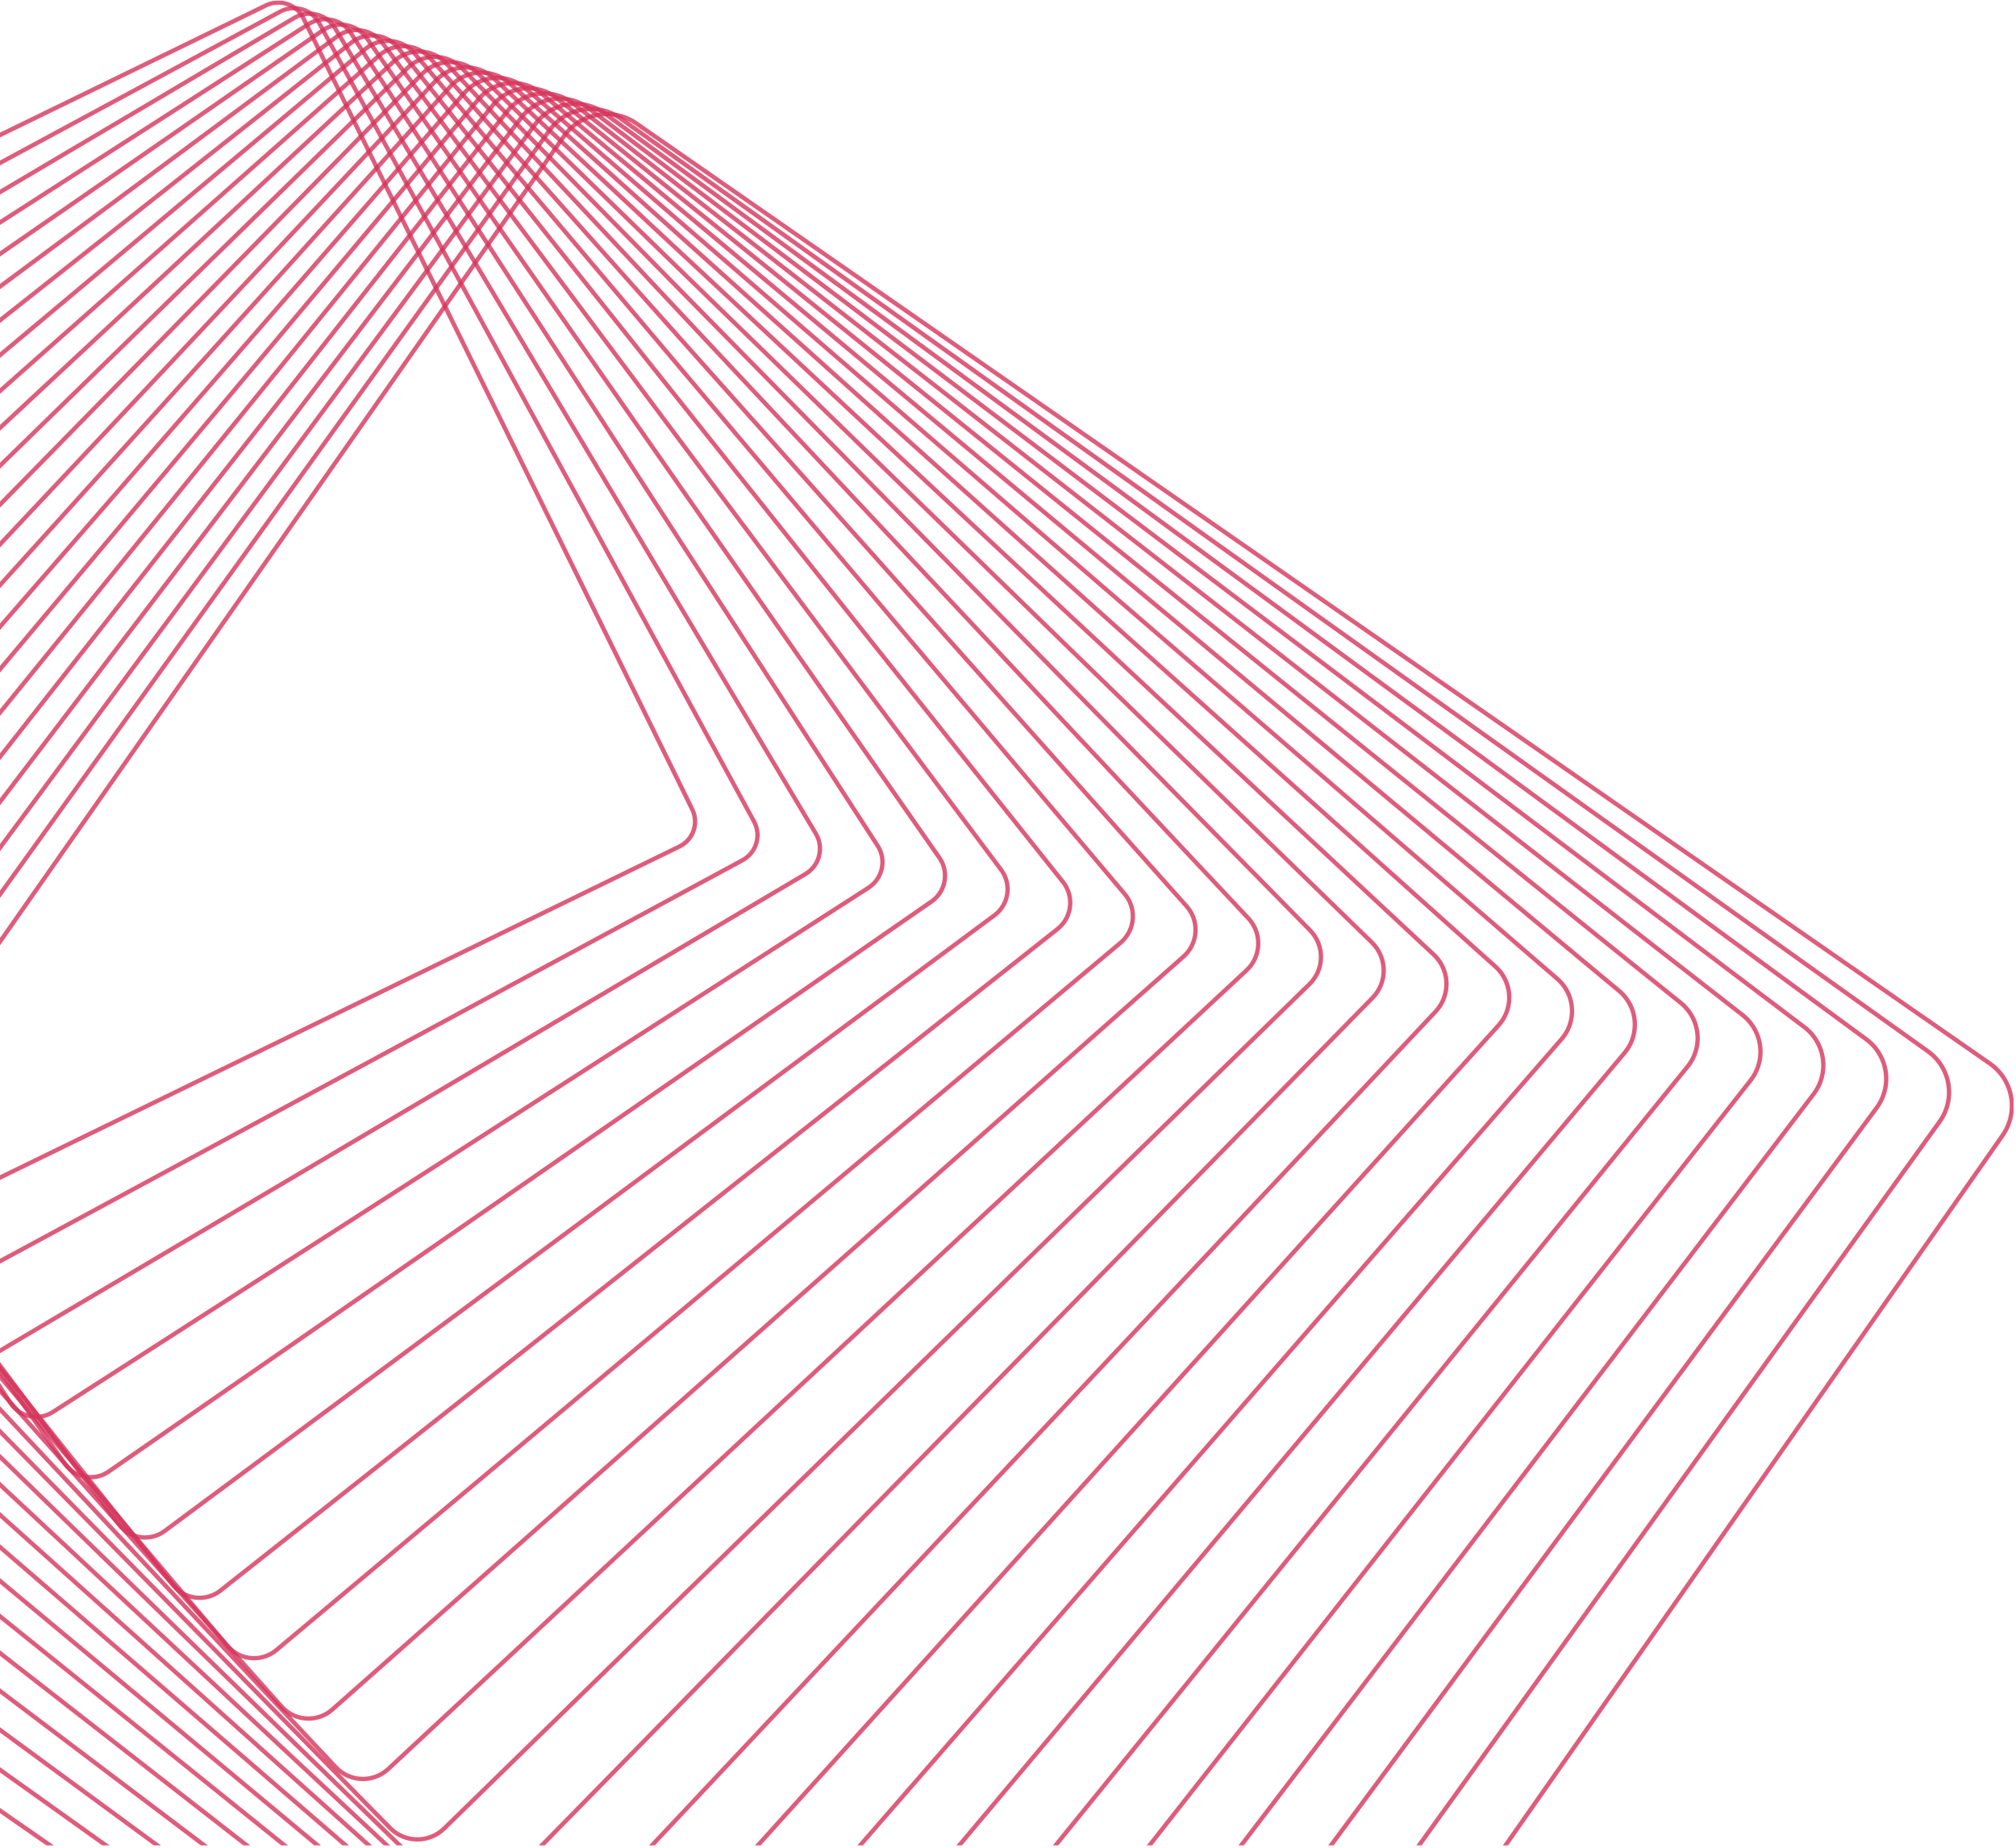 <svg width="697" height="639" viewBox="0 0 697 639" fill="none" xmlns="http://www.w3.org/2000/svg">
<g clip-path="url(#clip0_109_5465)">
<g opacity="0.8">
<path opacity="0.8" d="M-135.206 522.492C-135.048 518.966 -133.893 515.565 -131.86 512.658L194.356 46.681C197.214 42.594 201.497 39.866 206.42 38.996C211.343 38.126 216.313 39.213 220.411 42.061L688.319 367.098C693.606 370.769 696.595 376.8 696.311 383.219C696.153 386.745 694.998 390.146 692.965 393.053L366.75 859.03C363.892 863.117 359.609 865.845 354.686 866.715C349.762 867.592 344.793 866.498 340.694 863.65L-127.207 538.606C-132.494 534.935 -135.483 528.911 -135.206 522.492ZM694.82 383.14C695.077 377.235 692.325 371.685 687.461 368.311L219.553 43.273C215.785 40.65 211.211 39.648 206.684 40.452C202.157 41.257 198.217 43.768 195.59 47.525L-130.632 513.502C-132.507 516.178 -133.569 519.302 -133.708 522.544C-133.965 528.456 -131.213 533.999 -126.356 537.381L341.552 862.411C345.327 865.034 349.894 866.03 354.428 865.232C358.955 864.428 362.895 861.917 365.529 858.16L691.745 392.183C693.619 389.514 694.681 386.383 694.82 383.14Z" fill="#CC0033"/>
<path opacity="0.8" d="M-137.694 504.459C-137.542 500.94 -136.367 497.559 -134.295 494.678L189.466 44.513C192.304 40.565 196.521 37.955 201.332 37.164C206.143 36.373 210.98 37.493 214.947 40.327L666.976 362.913C672.012 366.505 674.856 372.338 674.592 378.507C674.434 382.026 673.266 385.414 671.193 388.294L347.433 838.46C341.572 846.613 330.135 848.492 321.952 842.652L-130.085 520.06C-135.12 516.468 -137.971 510.635 -137.694 504.459ZM673.088 378.441C673.338 372.773 670.725 367.421 666.099 364.119L214.069 41.54C210.432 38.943 205.991 37.908 201.576 38.633C197.154 39.358 193.287 41.758 190.68 45.383L-133.081 495.548C-134.981 498.191 -136.057 501.296 -136.202 504.525C-136.453 510.193 -133.84 515.545 -129.213 518.841L322.816 841.433C330.333 846.791 340.826 845.071 346.205 837.59L669.966 387.424C671.867 384.781 672.949 381.677 673.088 378.441Z" fill="#CC0033"/>
<path opacity="0.8" d="M-140.196 486.432C-140.044 482.913 -138.849 479.545 -136.738 476.697L184.568 42.35C190.396 34.474 201.569 32.793 209.475 38.593L645.626 358.727C650.418 362.24 653.117 367.875 652.859 373.8C652.708 377.32 651.513 380.688 649.408 383.535L328.102 817.882C325.277 821.699 321.133 824.19 316.427 824.895C311.722 825.607 307.023 824.447 303.195 821.639L-132.969 501.506C-137.754 497.993 -140.46 492.358 -140.196 486.432ZM651.355 373.741C651.592 368.317 649.117 363.149 644.735 359.933L208.584 39.799C201.344 34.48 191.108 36.029 185.769 43.24L-135.536 477.587C-137.47 480.197 -138.566 483.282 -138.704 486.505C-138.942 491.929 -136.467 497.09 -132.078 500.306L304.066 820.446C307.577 823.023 311.88 824.078 316.19 823.432C320.499 822.786 324.294 820.499 326.881 817.006L648.187 382.658C650.121 380.048 651.216 376.964 651.355 373.741Z" fill="#CC0033"/>
<path opacity="0.8" d="M-142.697 468.406C-142.545 464.886 -141.33 461.538 -139.179 458.717L179.665 40.188C182.47 36.51 186.542 34.138 191.135 33.511C195.729 32.885 200.295 34.078 203.991 36.873L624.264 354.561C628.804 357.995 631.365 363.433 631.114 369.107C630.956 372.627 629.748 375.975 627.597 378.796L308.746 797.332C302.958 804.925 292.042 806.421 284.42 800.654L-135.846 482.952C-140.387 479.525 -142.947 474.087 -142.697 468.406ZM629.629 369.041C629.854 363.854 627.511 358.885 623.366 355.748L203.094 38.059C199.715 35.508 195.544 34.414 191.346 34.988C187.149 35.561 183.427 37.73 180.866 41.091L-137.991 459.627C-139.951 462.204 -141.066 465.262 -141.205 468.478C-141.429 473.665 -139.093 478.635 -134.942 481.772L285.331 799.461C292.3 804.727 302.272 803.369 307.558 796.429L626.409 377.893C628.375 375.316 629.484 372.258 629.629 369.041Z" fill="#CC0033"/>
<path opacity="0.8" d="M-145.204 450.381C-145.046 446.861 -143.812 443.526 -141.627 440.738L174.768 38.027C177.553 34.481 181.559 32.227 186.041 31.687C190.528 31.14 194.956 32.372 198.52 35.147L602.908 350.383C607.204 353.732 609.626 358.971 609.389 364.402C609.237 367.922 607.996 371.257 605.812 374.045L289.416 776.762C286.631 780.308 282.625 782.562 278.137 783.103C273.65 783.65 269.221 782.424 265.664 779.649L-138.73 464.406C-143.02 461.058 -145.442 455.818 -145.204 450.381ZM607.897 364.336C608.115 359.38 605.904 354.602 601.991 351.55L197.603 36.313C194.356 33.782 190.317 32.662 186.232 33.163C182.14 33.657 178.491 35.714 175.95 38.943L-140.446 441.667C-142.439 444.205 -143.568 447.243 -143.706 450.453C-143.924 455.403 -141.713 460.181 -137.8 463.24L266.595 778.476C269.842 781.007 273.881 782.121 277.966 781.627C282.057 781.132 285.707 779.076 288.248 775.846L604.644 373.129C606.63 370.585 607.758 367.546 607.897 364.336Z" fill="#CC0033"/>
<path opacity="0.8" d="M-147.719 432.354C-147.567 428.828 -146.3 425.513 -144.07 422.764L169.871 35.858C175.58 28.819 185.98 27.725 193.049 33.413L581.564 346.204C585.616 349.46 587.893 354.509 587.669 359.696C587.517 363.222 586.257 366.537 584.026 369.286L270.079 756.185C267.313 759.599 263.373 761.728 258.998 762.19C254.616 762.651 250.32 761.392 246.901 758.631L-141.608 445.852C-145.66 442.59 -147.944 437.548 -147.719 432.354ZM586.177 359.637C586.382 354.918 584.31 350.33 580.627 347.364L192.112 34.573C185.684 29.399 176.233 30.394 171.039 36.794L-142.908 423.707C-144.934 426.205 -146.083 429.217 -146.221 432.42C-146.426 437.139 -144.353 441.726 -140.671 444.692L247.845 757.484C250.96 759.995 254.867 761.142 258.84 760.72C262.819 760.298 266.403 758.36 268.91 755.263L582.858 368.356C584.89 365.858 586.039 362.84 586.177 359.637Z" fill="#CC0033"/>
<path opacity="0.8" d="M-150.227 414.328C-150.075 410.802 -148.788 407.507 -146.511 404.785L164.974 33.697C167.726 30.421 171.587 28.411 175.857 28.029C180.127 27.646 184.291 28.951 187.578 31.687L560.215 342.026C564.082 345.249 566.174 349.975 565.957 354.997C565.805 358.53 564.518 361.825 562.235 364.541L250.749 735.629C245.073 742.391 234.936 743.287 228.145 737.639L-144.492 427.299C-148.359 424.076 -150.451 419.351 -150.227 414.328ZM564.459 354.938C564.657 350.384 562.763 346.099 559.258 343.18L186.621 32.834C183.638 30.349 179.863 29.175 175.996 29.518C172.122 29.861 168.624 31.687 166.129 34.659L-145.363 405.741C-147.429 408.206 -148.597 411.191 -148.735 414.388C-148.933 418.942 -147.033 423.233 -143.528 426.146L229.109 736.492C235.266 741.62 244.453 740.803 249.6 734.673L561.086 363.585C563.152 361.127 564.32 358.134 564.459 354.938Z" fill="#CC0033"/>
<path opacity="0.8" d="M-152.748 396.302C-152.596 392.77 -151.276 389.487 -148.946 386.805L160.078 31.535C162.81 28.398 166.605 26.506 170.762 26.209C174.927 25.913 178.952 27.251 182.1 29.973L538.852 337.861C542.482 340.991 544.436 345.526 544.231 350.304C544.073 353.837 542.766 357.119 540.436 359.802L231.399 715.071C228.673 718.215 224.872 720.107 220.714 720.404C216.557 720.693 212.524 719.362 209.376 716.64L-147.369 408.746C-150.999 405.615 -152.959 401.081 -152.748 396.302ZM542.746 350.238C542.938 345.915 541.162 341.815 537.889 338.988L181.13 31.093C178.279 28.628 174.643 27.422 170.875 27.692C167.113 27.963 163.681 29.67 161.213 32.51L-147.818 387.78C-149.923 390.206 -151.111 393.172 -151.25 396.368C-151.441 400.692 -149.666 404.791 -146.392 407.619L210.36 715.513C213.211 717.971 216.854 719.178 220.615 718.914C224.377 718.65 227.802 716.937 230.277 714.103L539.308 358.826C541.42 356.401 542.608 353.428 542.746 350.238Z" fill="#CC0033"/>
<path opacity="0.8" d="M-155.268 378.276C-155.116 374.783 -153.737 371.428 -151.388 368.825L155.188 29.366C157.9 26.361 161.629 24.588 165.681 24.377C169.733 24.166 173.627 25.537 176.643 28.239L517.517 333.682C520.902 336.714 522.73 341.057 522.532 345.598C522.381 349.091 521.001 352.446 518.652 355.05L212.076 694.508C209.364 697.507 205.642 699.28 201.583 699.497C197.531 699.708 193.637 698.337 190.621 695.635L-150.252 390.186C-153.638 387.154 -155.466 382.811 -155.268 378.276ZM521.034 345.532C521.212 341.439 519.563 337.524 516.514 334.789L175.633 29.347C172.914 26.908 169.41 25.675 165.754 25.867C162.104 26.058 158.745 27.653 156.297 30.362L-150.279 369.826C-152.397 372.173 -153.638 375.198 -153.777 378.342C-153.955 382.435 -152.305 386.35 -149.256 389.085L191.624 694.528C194.343 696.96 197.848 698.199 201.504 698.008C205.153 697.816 208.512 696.221 210.961 693.513L517.537 354.054C519.655 351.708 520.902 348.683 521.034 345.532Z" fill="#CC0033"/>
<path opacity="0.8" d="M-157.803 360.25C-157.651 356.75 -156.239 353.409 -153.83 350.845L150.29 27.205C152.983 24.338 156.639 22.683 160.586 22.558C164.526 22.427 168.287 23.837 171.165 26.519L496.166 329.51C499.321 332.45 501.017 336.595 500.832 340.899C500.68 344.399 499.268 347.741 496.859 350.304L192.739 673.944C187.175 679.863 177.81 680.173 171.864 674.63L-153.137 371.639C-156.292 368.7 -157.988 364.547 -157.803 360.25ZM499.334 340.833C499.499 336.971 497.974 333.241 495.143 330.598L170.142 27.607C167.555 25.195 164.176 23.929 160.632 24.048C157.088 24.166 153.801 25.649 151.379 28.227L-152.735 351.866C-154.899 354.167 -156.167 357.166 -156.305 360.316C-156.47 364.178 -154.946 367.909 -152.114 370.552L172.887 673.542C178.226 678.525 186.647 678.248 191.643 672.929L495.764 349.283C497.928 346.983 499.195 343.984 499.334 340.833Z" fill="#CC0033"/>
<path opacity="0.8" d="M-160.337 342.217C-160.185 338.704 -158.74 335.382 -156.272 332.865L145.394 25.036C150.924 19.395 160.025 19.289 165.688 24.792L474.811 325.338C477.728 328.179 479.305 332.133 479.127 336.2C478.975 339.713 477.53 343.041 475.061 345.559L173.396 653.387C167.872 659.029 158.765 659.141 153.102 653.631L-156.021 353.079C-158.938 350.238 -160.508 346.284 -160.337 342.217ZM477.635 336.134C477.794 332.496 476.388 328.95 473.775 326.406L164.658 25.86C159.583 20.93 151.426 21.029 146.476 26.078L-155.196 333.906C-157.407 336.16 -158.7 339.139 -158.839 342.283C-158.997 345.928 -157.591 349.467 -154.971 352.011L154.145 652.557C159.22 657.487 167.377 657.388 172.327 652.339L473.992 344.511C476.203 342.257 477.497 339.278 477.635 336.134Z" fill="#CC0033"/>
<path opacity="0.8" d="M-162.878 324.191C-162.72 320.658 -161.241 317.356 -158.707 314.878L140.504 22.868C145.994 17.509 154.844 17.602 160.223 23.072L453.467 321.172C456.16 323.907 457.605 327.671 457.44 331.5C457.289 335.033 455.804 338.342 453.269 340.813L154.059 632.823C148.568 638.182 139.718 638.089 134.34 632.619L-158.905 334.525C-161.598 331.79 -163.043 328.02 -162.878 324.191ZM455.942 331.434C456.094 328.014 454.801 324.659 452.398 322.214L159.16 24.113C154.356 19.229 146.456 19.15 141.559 23.935L-157.658 315.946C-159.921 318.154 -161.241 321.106 -161.38 324.257C-161.525 327.671 -160.231 331.032 -157.829 333.477L135.409 631.578C140.213 636.461 148.113 636.541 153.016 631.749L452.227 339.739C454.484 337.537 455.804 334.585 455.942 331.434Z" fill="#CC0033"/>
<path opacity="0.8" d="M-165.425 306.165C-165.267 302.612 -163.749 299.33 -161.142 296.905L135.614 20.706C138.26 18.248 141.705 16.956 145.322 17.081C148.938 17.2 152.284 18.722 154.759 21.352L432.118 317C434.626 319.67 435.913 323.15 435.755 326.801C435.596 330.354 434.078 333.642 431.472 336.068L134.716 612.26C129.265 617.335 120.672 617.045 115.577 611.614L-161.789 315.966C-164.29 313.296 -165.583 309.816 -165.425 306.165ZM434.263 326.735C434.402 323.486 433.26 320.395 431.029 318.015L153.663 22.374C151.472 20.034 148.489 18.683 145.275 18.571C142.061 18.459 138.993 19.605 136.643 21.794L-160.119 297.986C-162.442 300.147 -163.788 303.067 -163.927 306.231C-164.065 309.474 -162.924 312.571 -160.693 314.944L116.673 610.592C121.207 615.424 128.842 615.681 133.7 611.166L430.455 334.967C432.772 332.819 434.118 329.892 434.263 326.735Z" fill="#CC0033"/>
<path opacity="0.8" d="M-167.979 288.139C-167.821 284.567 -166.257 281.291 -163.571 278.918L130.723 18.538C136.141 13.746 144.47 14.234 149.288 19.632L410.775 312.828C413.052 315.386 414.233 318.675 414.082 322.095C413.923 325.668 412.359 328.943 409.68 331.316L115.373 591.703C109.954 596.495 101.626 596 96.808 590.602L-164.673 297.406C-166.956 294.848 -168.131 291.56 -167.979 288.139ZM412.584 322.029C412.716 318.998 411.673 316.084 409.653 313.817L148.166 20.62C143.896 15.835 136.518 15.4 131.713 19.645L-162.581 280.032C-164.957 282.135 -166.342 285.035 -166.481 288.205C-166.613 291.23 -165.57 294.15 -163.551 296.417L97.93 589.614C102.2 594.399 109.572 594.834 114.383 590.582L408.683 330.202C411.059 328.1 412.445 325.2 412.584 322.029Z" fill="#CC0033"/>
<path opacity="0.8" d="M-170.547 270.112C-170.388 266.56 -168.738 263.218 -166.013 260.938L125.833 16.369C128.446 14.181 131.753 13.139 135.145 13.43C138.543 13.72 141.619 15.315 143.816 17.911L389.419 308.663C391.484 311.108 392.547 314.212 392.408 317.396C392.257 320.941 390.6 324.29 387.875 326.577L96.029 571.139C90.644 575.654 82.579 574.955 78.045 569.597L-167.557 278.845C-169.623 276.4 -170.685 273.302 -170.547 270.112ZM390.917 317.33C391.042 314.515 390.105 311.774 388.284 309.618L142.675 18.873C140.741 16.58 138.022 15.176 135.026 14.919C132.023 14.662 129.106 15.578 126.803 17.509L-165.049 262.078C-167.458 264.095 -168.91 267.048 -169.048 270.178C-169.174 272.993 -168.237 275.728 -166.415 277.89L79.194 568.641C83.193 573.373 90.314 573.986 95.066 570.005L386.911 325.443C389.32 323.42 390.778 320.46 390.917 317.33Z" fill="#CC0033"/>
<path opacity="0.8" d="M-173.12 252.08C-172.969 248.501 -171.259 245.172 -168.441 242.951L120.949 14.2C123.543 12.151 126.776 11.235 130.063 11.61C133.35 11.986 136.293 13.614 138.352 16.198L368.083 304.497C369.937 306.824 370.887 309.737 370.755 312.696C370.597 316.275 368.894 319.603 366.083 321.825L76.686 550.582C71.34 554.807 63.533 553.91 59.283 548.585L-170.448 260.285C-172.295 257.959 -173.246 255.045 -173.12 252.08ZM369.257 312.63C369.369 310.027 368.538 307.463 366.908 305.42L137.177 17.127C135.369 14.86 132.782 13.423 129.891 13.093C127.001 12.764 124.156 13.568 121.88 15.367L-167.511 244.118C-169.986 246.075 -171.484 248.995 -171.622 252.145C-171.734 254.749 -170.903 257.306 -169.273 259.356L60.451 547.655C64.186 552.342 71.05 553.133 75.755 549.409L365.146 320.658C367.621 318.707 369.119 315.781 369.257 312.63Z" fill="#CC0033"/>
<path opacity="0.8" d="M-175.701 234.054C-175.542 230.435 -173.78 227.126 -170.87 224.965L116.059 12.032C121.371 8.091 128.921 9.191 132.881 14.484L346.726 300.332C348.376 302.533 349.221 305.262 349.096 307.997C348.937 311.615 347.175 314.924 344.265 317.086L57.343 530.025C52.03 533.966 44.48 532.866 40.52 527.58L-173.332 241.725C-174.981 239.517 -175.82 236.795 -175.701 234.054ZM347.604 307.938C347.71 305.539 346.971 303.153 345.532 301.221L131.68 15.374C128.215 10.74 121.609 9.778 116.95 13.232L-169.979 226.164C-172.526 228.056 -174.071 230.956 -174.209 234.119C-174.315 236.519 -173.576 238.898 -172.13 240.836L41.721 526.683C45.186 531.317 51.792 532.279 56.445 528.825L343.38 315.886C345.928 314.001 347.466 311.101 347.604 307.938Z" fill="#CC0033"/>
<path opacity="0.8" d="M-178.294 216.021C-178.136 212.37 -176.314 209.068 -173.298 206.985L111.175 9.864C116.455 6.206 123.741 7.511 127.417 12.771L325.39 296.173C326.862 298.282 327.581 300.747 327.469 303.305C327.311 306.963 325.489 310.258 322.48 312.347L37.993 509.468C32.713 513.126 25.427 511.821 21.758 506.562L-176.215 223.159C-177.687 221.05 -178.406 218.585 -178.294 216.021ZM325.971 303.239C326.07 301.011 325.443 298.856 324.163 297.024L126.189 13.621C122.988 9.034 116.64 7.9 112.033 11.09L-172.447 208.211C-175.074 210.03 -176.658 212.904 -176.796 216.087C-176.895 218.315 -176.268 220.464 -174.981 222.302L22.985 505.705C26.186 510.292 32.535 511.426 37.142 508.236L321.622 311.115C324.242 309.302 325.832 306.422 325.971 303.239Z" fill="#CC0033"/>
<path opacity="0.8" d="M-180.901 197.995C-180.743 194.344 -178.809 190.982 -175.727 189.005L106.292 7.696C111.538 4.321 118.56 5.83 121.946 11.057L304.034 292.008C305.314 293.985 305.941 296.265 305.836 298.605C305.677 302.257 303.744 305.618 300.662 307.595L18.643 488.904C13.396 492.272 6.374 490.77 2.989 485.543L-179.106 204.592C-180.38 202.615 -181.007 200.335 -180.901 197.995ZM304.344 298.539C304.437 296.509 303.895 294.532 302.78 292.812L120.692 11.861C117.755 7.327 111.657 6.022 107.11 8.948L-174.915 190.251C-177.588 191.971 -179.264 194.891 -179.403 198.054C-179.489 200.084 -178.948 202.062 -177.839 203.775L4.249 484.732C7.186 489.26 13.277 490.572 17.831 487.646L299.856 306.343C302.529 304.629 304.206 301.71 304.344 298.539Z" fill="#CC0033"/>
<path opacity="0.8" d="M-183.522 179.962C-183.357 176.252 -181.357 172.91 -178.156 171.018L101.414 5.527C106.627 2.443 113.385 4.156 116.481 9.35L282.69 287.855C283.786 289.694 284.32 291.79 284.228 293.919C284.063 297.63 282.057 300.971 278.863 302.863L-0.708 468.348C-5.915 471.432 -12.679 469.719 -15.774 464.525L-181.991 186.019C-183.086 184.187 -183.614 182.085 -183.522 179.962ZM282.73 293.847C282.809 292.014 282.354 290.202 281.403 288.613L115.194 10.108C112.514 5.626 106.68 4.143 102.179 6.806L-177.391 172.297C-180.156 173.932 -181.892 176.825 -182.03 180.028C-182.11 181.867 -181.654 183.673 -180.704 185.261L-14.488 463.767C-11.808 468.249 -5.974 469.732 -1.473 467.062L278.097 301.571C280.862 299.937 282.591 297.05 282.73 293.847Z" fill="#CC0033"/>
<path opacity="0.8" d="M-186.161 161.93C-185.996 158.212 -183.864 154.805 -180.584 153.032L96.537 3.359C101.712 0.564 108.212 2.482 111.017 7.643L261.348 283.697C262.272 285.397 262.714 287.302 262.628 289.22C262.463 292.937 260.325 296.345 257.052 298.117L-20.063 447.79C-25.237 450.585 -31.731 448.667 -34.543 443.506L-184.874 167.453C-185.798 165.752 -186.24 163.841 -186.161 161.93ZM261.137 289.154C261.21 287.506 260.827 285.865 260.035 284.408L109.697 8.348C107.282 3.912 101.698 2.265 97.244 4.664L-179.865 154.343C-182.729 155.892 -184.518 158.753 -184.663 161.995C-184.735 163.643 -184.353 165.284 -183.561 166.747L-33.223 442.801C-30.807 447.23 -25.224 448.885 -20.776 446.479L256.339 296.806C259.203 295.257 260.992 292.397 261.137 289.154Z" fill="#CC0033"/>
<path opacity="0.8" d="M-188.814 143.89C-188.649 140.1 -186.419 136.712 -183.007 135.045L91.66 1.184C96.801 -1.321 103.031 0.808 105.552 5.929L240.012 279.537C240.771 281.086 241.134 282.813 241.061 284.52C240.896 288.31 238.672 291.704 235.247 293.365L-39.42 427.227C-44.561 429.731 -50.791 427.609 -53.306 422.481L-187.765 148.879C-188.524 147.33 -188.887 145.604 -188.814 143.89ZM239.556 284.454C239.622 282.991 239.305 281.515 238.652 280.19L104.199 6.588C102.048 2.205 96.716 0.386 92.314 2.528L-182.34 136.39C-185.264 137.813 -187.171 140.713 -187.309 143.956C-187.375 145.419 -187.065 146.895 -186.412 148.22L-51.959 421.829C-49.808 426.212 -44.475 428.031 -40.073 425.889L234.587 292.034C237.51 290.604 239.411 287.704 239.556 284.454Z" fill="#CC0033"/>
</g>
</g>
<defs>
<clipPath id="clip0_109_5465">
<rect width="885" height="638" fill="white" transform="translate(-188.82 0.136)"/>
</clipPath>
</defs>
</svg>
